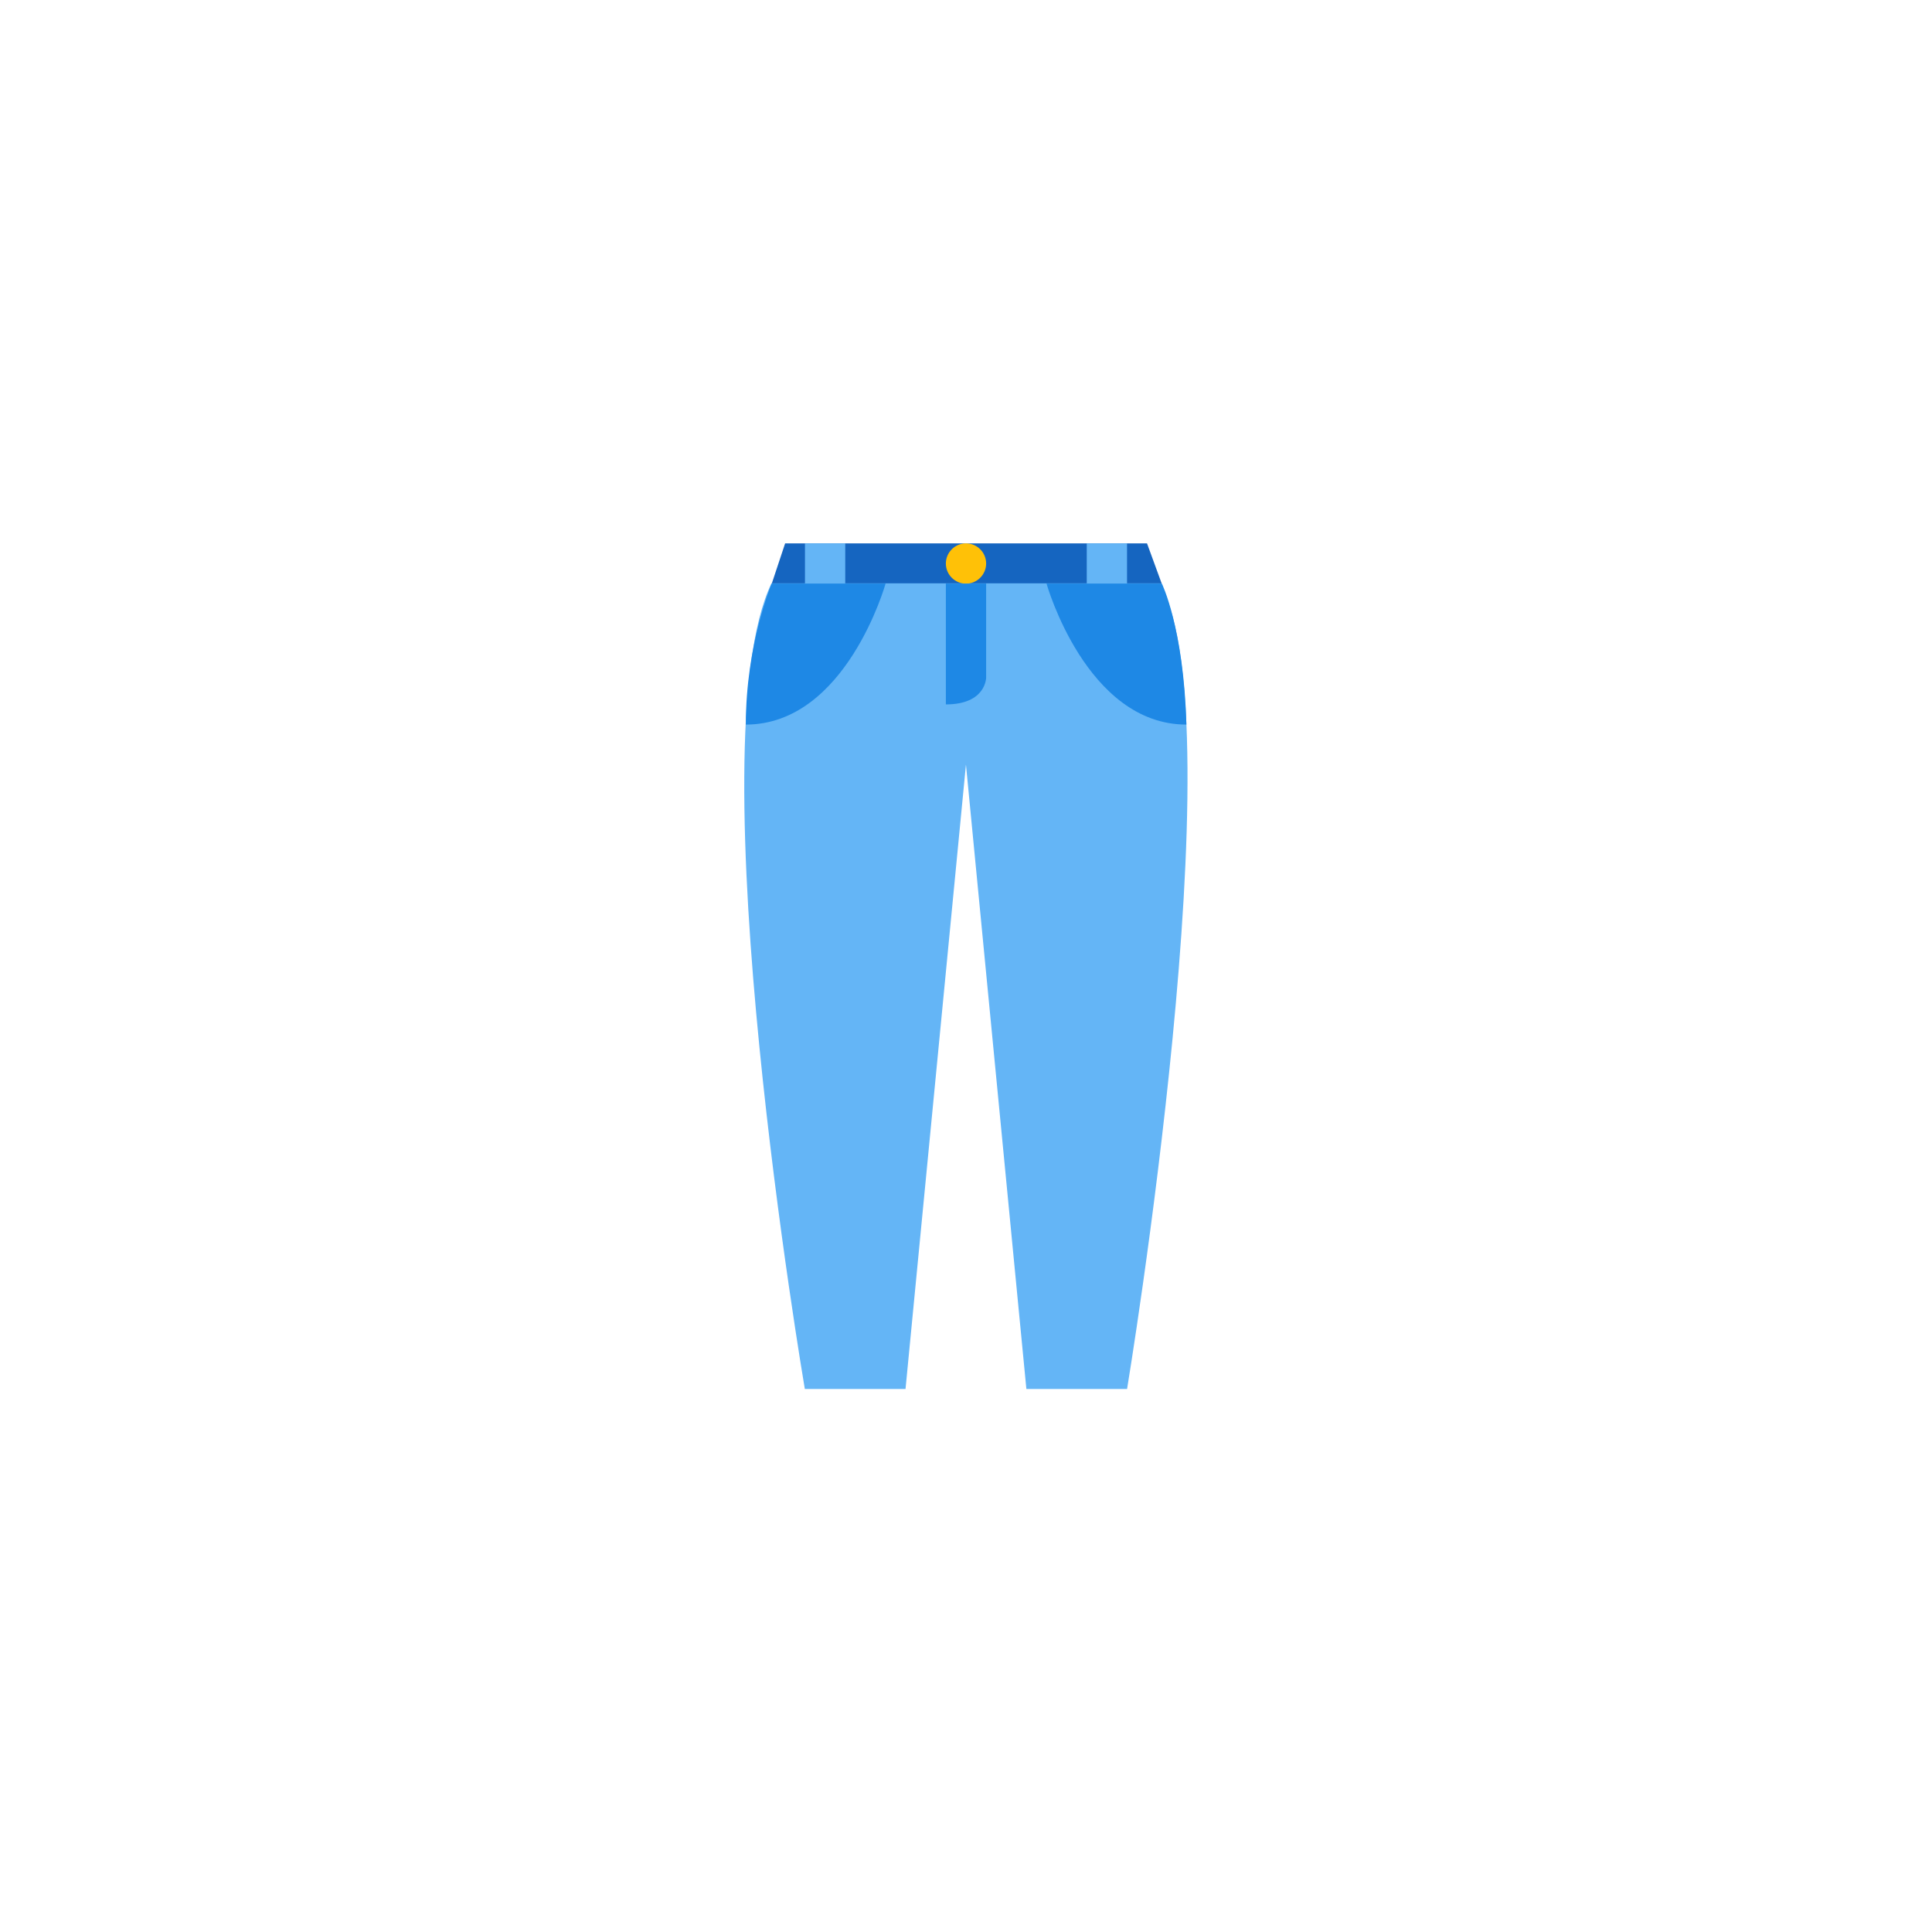 <?xml version="1.0" encoding="UTF-8" standalone="no" ?>
<!DOCTYPE svg PUBLIC "-//W3C//DTD SVG 1.1//EN" "http://www.w3.org/Graphics/SVG/1.1/DTD/svg11.dtd">
<svg xmlns="http://www.w3.org/2000/svg" xmlns:xlink="http://www.w3.org/1999/xlink" version="1.1" width="400" height="400" viewBox="0 0 400 400" xml:space="preserve">
<desc>Created with Fabric.js 3.6.2</desc>
<defs>
</defs>
<g transform="matrix(4.17 0 0 4.17 200.14 116.67)" id="surface1"  >
<path style="stroke: none; stroke-width: 1; stroke-dasharray: none; stroke-linecap: butt; stroke-dashoffset: 0; stroke-linejoin: miter; stroke-miterlimit: 4; fill: rgb(21,101,192); fill-rule: nonzero; opacity: 1;"  transform=" translate(-24.03, -4)" d="M 15.016 3 L 32.984 3 L 33.715 5 L 14.352 5 Z" stroke-linecap="round" />
</g>
<g transform="matrix(4.17 0 0 4.17 170.83 116.67)" id="surface1"  >
<path style="stroke: none; stroke-width: 1; stroke-dasharray: none; stroke-linecap: butt; stroke-dashoffset: 0; stroke-linejoin: miter; stroke-miterlimit: 4; fill: rgb(100,181,246); fill-rule: nonzero; opacity: 1;"  transform=" translate(-17, -4)" d="M 16 3 L 18 3 L 18 5 L 16 5 Z" stroke-linecap="round" />
</g>
<g transform="matrix(4.17 0 0 4.17 229.17 116.67)" id="surface1"  >
<path style="stroke: none; stroke-width: 1; stroke-dasharray: none; stroke-linecap: butt; stroke-dashoffset: 0; stroke-linejoin: miter; stroke-miterlimit: 4; fill: rgb(100,181,246); fill-rule: nonzero; opacity: 1;"  transform=" translate(-31, -4)" d="M 30 3 L 32 3 L 32 5 L 30 5 Z" stroke-linecap="round" />
</g>
<g transform="matrix(4.17 0 0 4.17 199.99 204.17)" id="surface1"  >
<path style="stroke: none; stroke-width: 1; stroke-dasharray: none; stroke-linecap: butt; stroke-dashoffset: 0; stroke-linejoin: miter; stroke-miterlimit: 4; fill: rgb(100,181,246); fill-rule: nonzero; opacity: 1;"  transform=" translate(-24, -25)" d="M 14.344 5 C 10.531 12.969 16 45 16 45 L 21 45 L 24 14 L 27 45 L 32 45 C 32 45 37.484 11.891 33.625 5 C 32.785 5 16.098 5 14.344 5 Z" stroke-linecap="round" />
</g>
<g transform="matrix(4.17 0 0 4.17 200 116.67)" id="surface1"  >
<path style="stroke: none; stroke-width: 1; stroke-dasharray: none; stroke-linecap: butt; stroke-dashoffset: 0; stroke-linejoin: miter; stroke-miterlimit: 4; fill: rgb(255,193,7); fill-rule: nonzero; opacity: 1;"  transform=" translate(-24, -4)" d="M 25 4 C 25 4.551 24.551 5 24 5 C 23.449 5 23 4.551 23 4 C 23 3.449 23.449 3 24 3 C 24.551 3 25 3.449 25 4 Z" stroke-linecap="round" />
</g>
<g transform="matrix(4.17 0 0 4.17 200 133.33)" id="surface1"  >
<path style="stroke: none; stroke-width: 1; stroke-dasharray: none; stroke-linecap: butt; stroke-dashoffset: 0; stroke-linejoin: miter; stroke-miterlimit: 4; fill: rgb(30,136,229); fill-rule: nonzero; opacity: 1;"  transform=" translate(-24, -8)" d="M 23 11 L 23 5 L 25 5 L 25 9.668 C 25 9.668 25 11 23 11 Z" stroke-linecap="round" />
</g>
<g transform="matrix(4.17 0 0 4.17 168.88 135.42)" id="surface1"  >
<path style="stroke: none; stroke-width: 1; stroke-dasharray: none; stroke-linecap: butt; stroke-dashoffset: 0; stroke-linejoin: miter; stroke-miterlimit: 4; fill: rgb(30,136,229); fill-rule: nonzero; opacity: 1;"  transform=" translate(-16.53, -8.5)" d="M 20 5 L 14.344 5 C 14.344 5 13.062 8 13.062 12 C 18.039 12 20 5 20 5 Z" stroke-linecap="round" />
</g>
<g transform="matrix(4.17 0 0 4.17 231.14 135.42)" id="surface1"  >
<path style="stroke: none; stroke-width: 1; stroke-dasharray: none; stroke-linecap: butt; stroke-dashoffset: 0; stroke-linejoin: miter; stroke-miterlimit: 4; fill: rgb(30,136,229); fill-rule: nonzero; opacity: 1;"  transform=" translate(-31.47, -8.5)" d="M 28 5 L 33.727 5 C 33.727 5 34.812 7.203 34.945 12 C 29.973 12 28 5 28 5 Z" stroke-linecap="round" />
</g>
</svg>